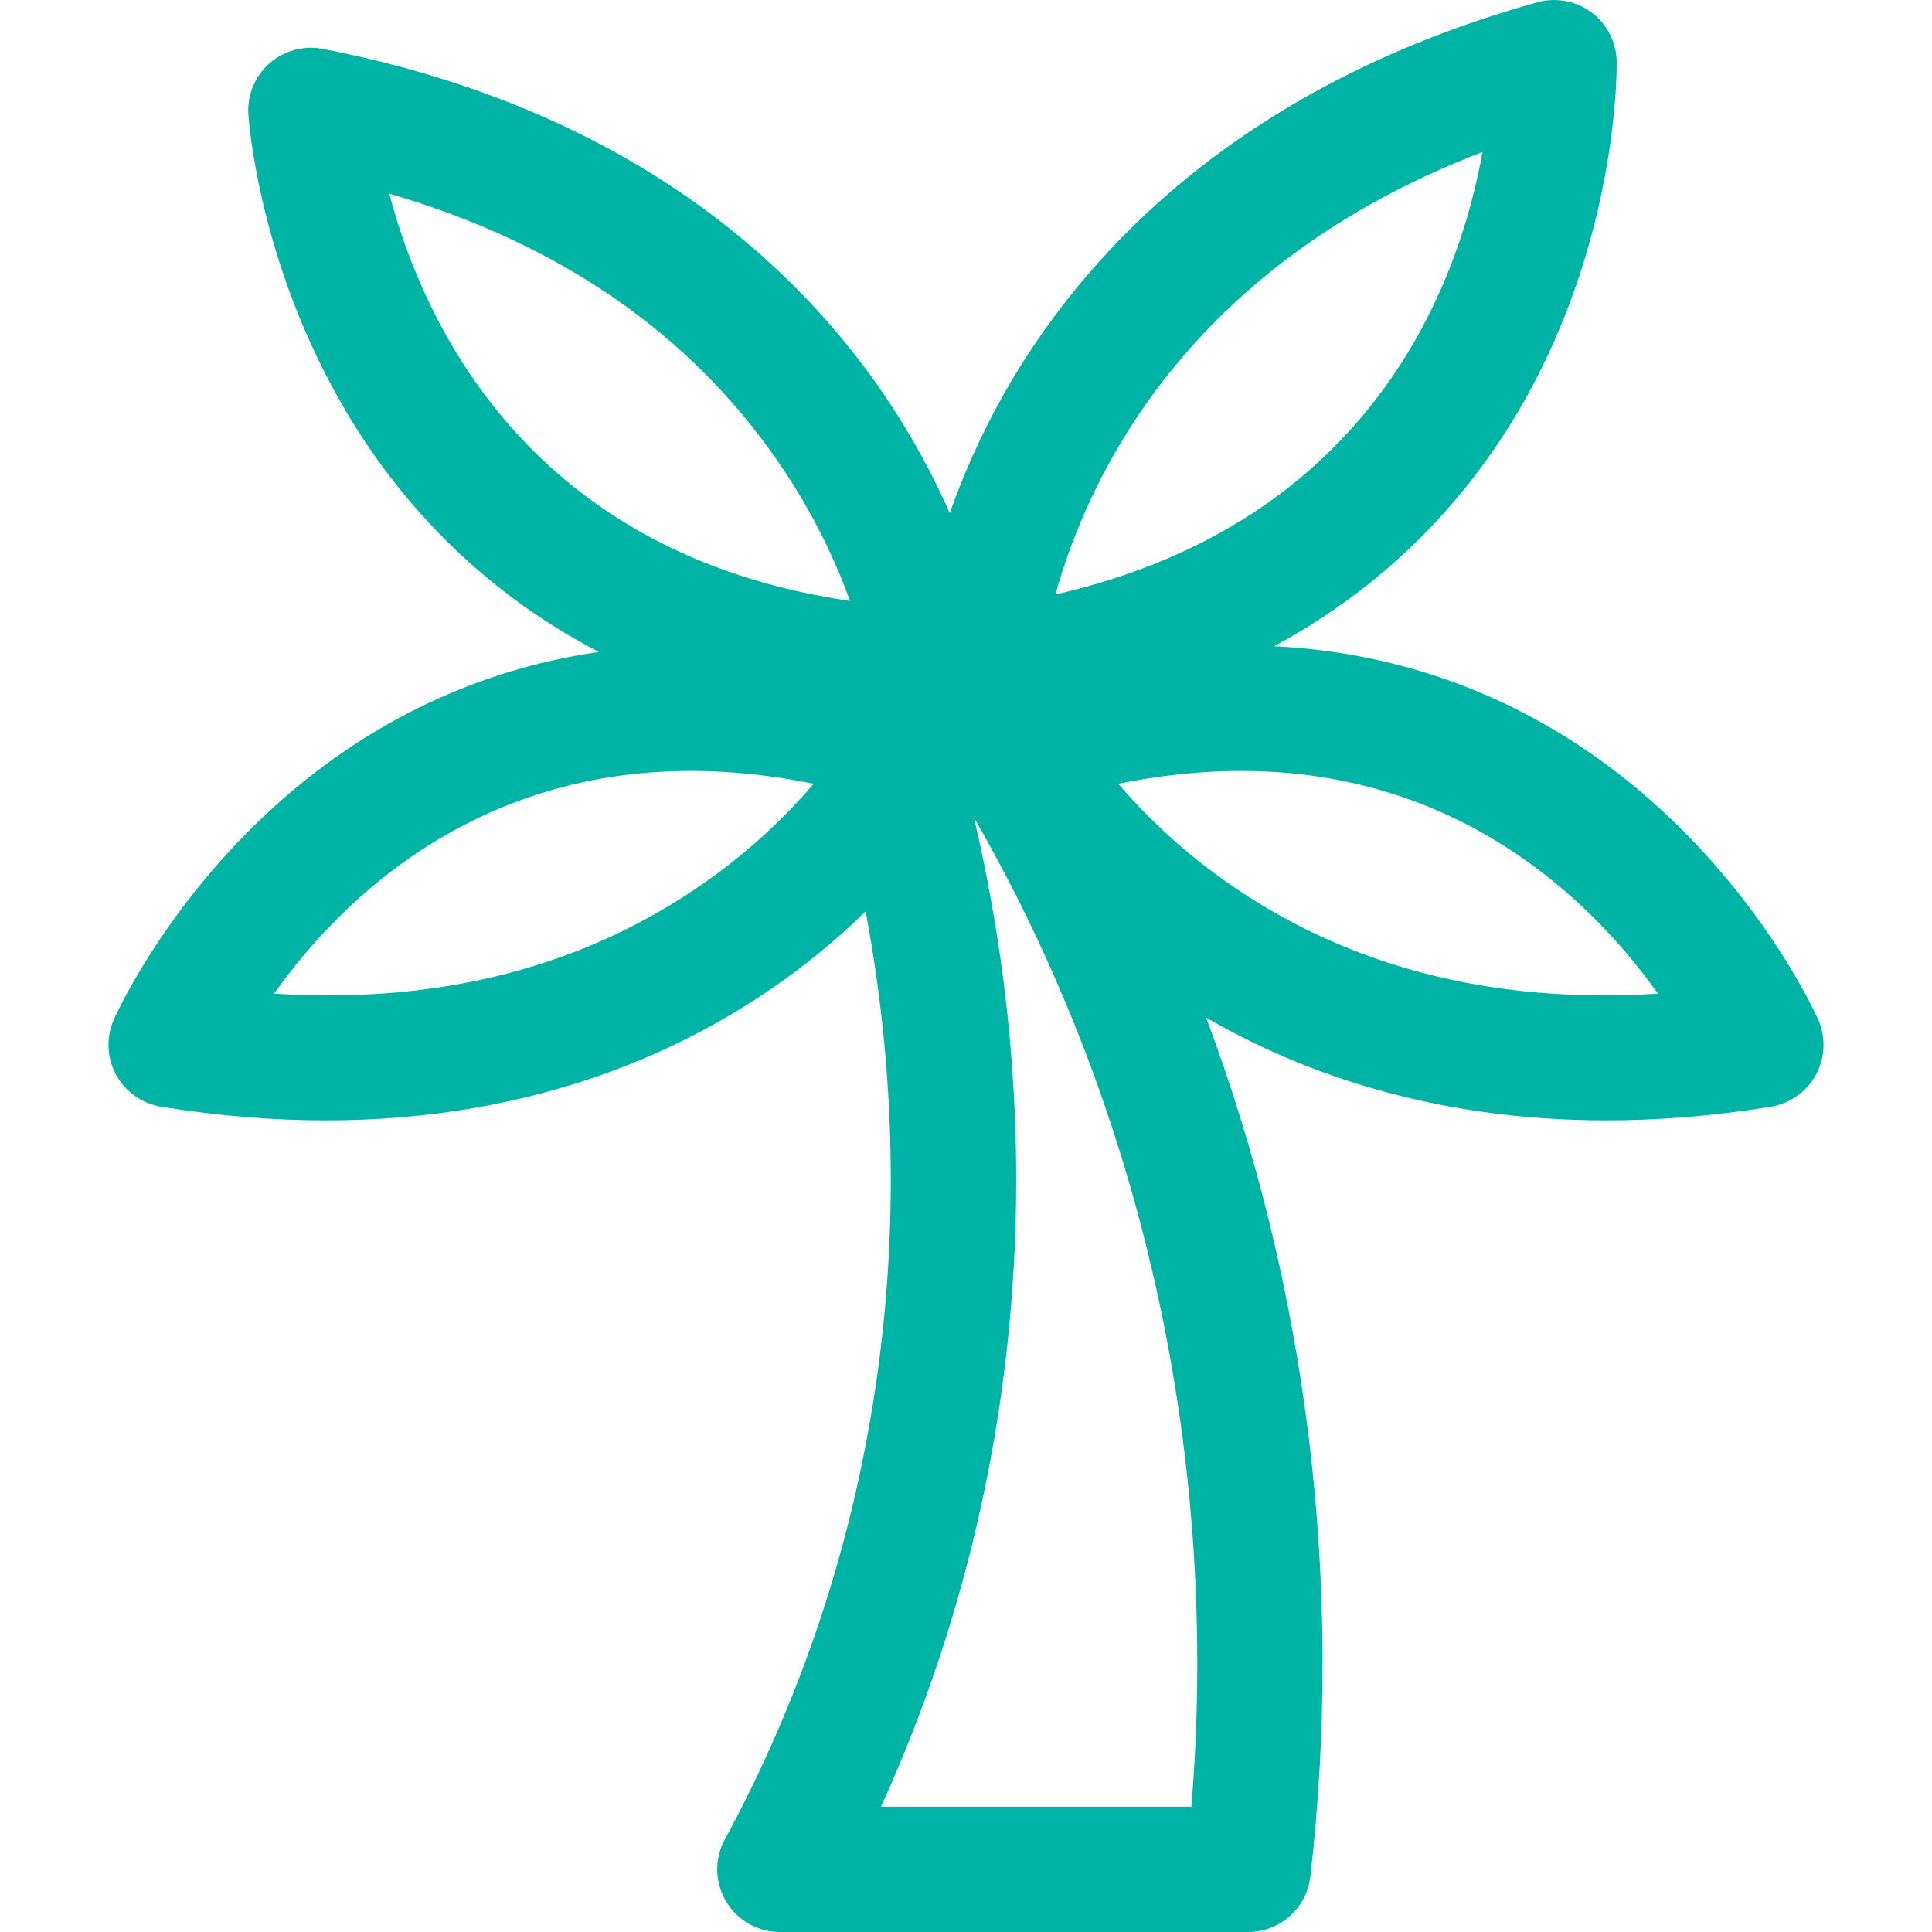 <svg width="20" height="20" viewBox="0 0 20 20" fill="none" xmlns="http://www.w3.org/2000/svg">
<g clip-path="url(#clip0_1507_7788)">
<path d="M18.822 10.554C18.797 10.498 18.201 9.174 16.858 8.091C16.035 7.426 14.82 6.77 13.19 6.69C14.64 5.906 15.477 4.784 15.956 3.817C16.752 2.21 16.737 0.702 16.736 0.638C16.733 0.437 16.637 0.249 16.476 0.129C16.315 0.009 16.107 -0.03 15.914 0.024C12.743 0.907 11.161 2.716 10.392 4.078C10.145 4.515 9.965 4.935 9.832 5.311C9.669 4.942 9.453 4.532 9.168 4.109C8.294 2.812 6.573 1.134 3.342 0.506C3.145 0.468 2.941 0.523 2.79 0.655C2.639 0.788 2.558 0.983 2.571 1.184C2.575 1.247 2.68 2.751 3.601 4.291C4.106 5.135 4.918 6.083 6.199 6.749C4.873 6.94 3.859 7.512 3.142 8.091C1.799 9.174 1.203 10.498 1.178 10.554C1.097 10.738 1.106 10.949 1.201 11.125C1.297 11.302 1.47 11.424 1.668 11.457C2.275 11.555 2.844 11.598 3.375 11.598C5.577 11.598 7.138 10.849 8.121 10.14C8.444 9.908 8.723 9.667 8.961 9.435C9.585 12.76 9.083 16.126 7.503 19.043C7.394 19.244 7.399 19.487 7.516 19.683C7.633 19.88 7.845 20 8.073 20H12.921C13.25 20 13.527 19.753 13.565 19.425C13.914 16.383 13.533 13.327 12.486 10.534C13.463 11.101 14.831 11.598 16.625 11.598C17.156 11.598 17.725 11.555 18.332 11.457C18.53 11.424 18.703 11.302 18.799 11.125C18.894 10.949 18.903 10.738 18.822 10.554ZM15.347 1.574C15.101 2.937 14.202 5.405 10.926 6.154C11.259 4.954 12.277 2.749 15.347 1.574ZM4.03 2.005C5.787 2.517 7.14 3.449 8.058 4.784C8.423 5.313 8.655 5.822 8.8 6.221C5.474 5.734 4.382 3.343 4.03 2.005ZM7.312 9.124C6.062 10.007 4.56 10.396 2.837 10.286C3.605 9.206 5.351 7.489 8.423 8.114C8.163 8.418 7.796 8.782 7.312 9.124ZM12.333 18.703H9.12C10.564 15.533 10.902 11.958 10.082 8.463C11.84 11.514 12.63 15.104 12.333 18.703ZM12.688 9.124C12.204 8.782 11.837 8.418 11.577 8.114C14.648 7.489 16.395 9.207 17.163 10.286C15.441 10.395 13.938 10.006 12.688 9.124Z" fill="#00B4A5"/>
</g>
<defs>
<clipPath id="clip0_1507_7788">
<rect width="20" height="20" fill="white"/>
</clipPath>
</defs>
</svg>
